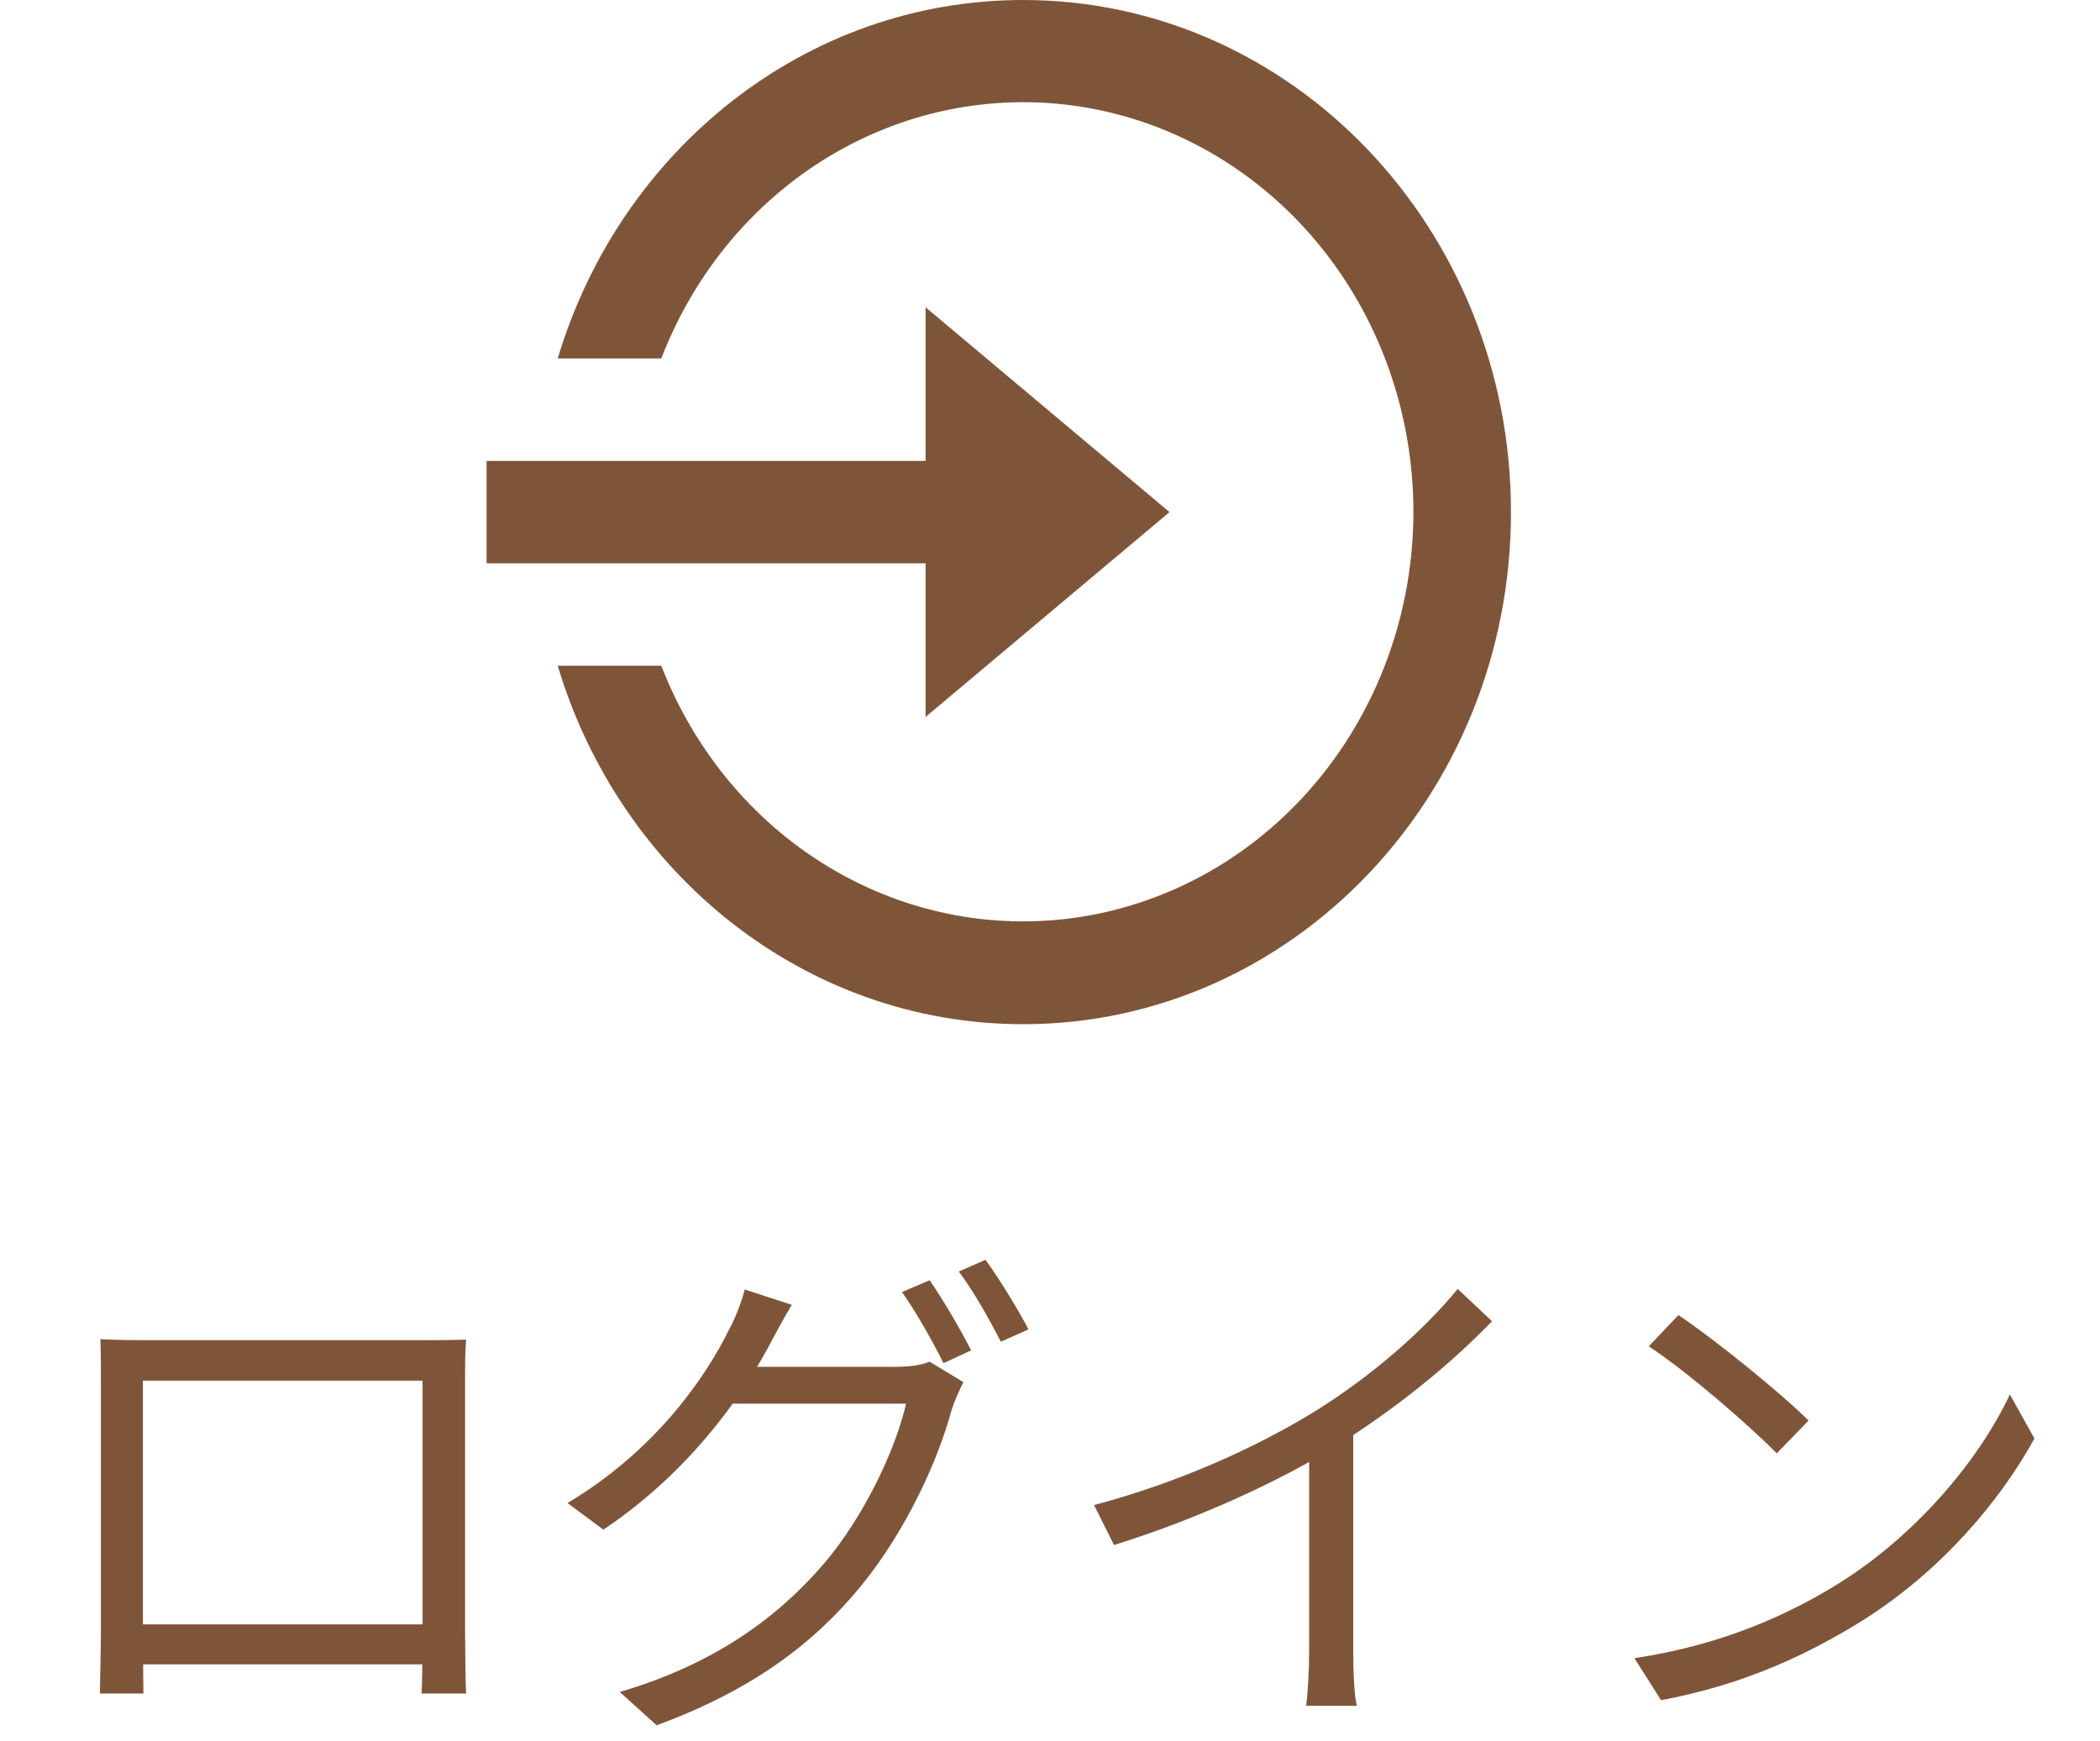 <svg width="41" height="34" viewBox="0 0 41 34" fill="none" xmlns="http://www.w3.org/2000/svg">
<path d="M1.96 26.15C2.35 26.17 2.61 26.17 2.85 26.17C3.38 26.17 7.73 26.17 8.22 26.17C8.43 26.17 8.79 26.17 9.1 26.16C9.08 26.4 9.08 26.68 9.08 26.93C9.08 27.4 9.08 31.48 9.08 31.86C9.08 32.18 9.09 32.96 9.1 33.07H8.23C8.24 32.96 8.25 32.39 8.25 31.97C8.25 31.6 8.25 26.96 8.25 26.96H2.79C2.79 26.96 2.79 31.56 2.79 31.97C2.79 32.3 2.8 32.94 2.8 33.07H1.95C1.95 32.94 1.97 32.21 1.97 31.86C1.97 31.45 1.97 27.32 1.97 26.93C1.97 26.7 1.97 26.4 1.96 26.15ZM8.58 31.72V32.5H2.39V31.72H8.58ZM18.15 25C18.4 25.36 18.76 25.97 18.96 26.37L18.42 26.62C18.22 26.21 17.88 25.61 17.61 25.23L18.15 25ZM19.24 24.6C19.51 24.97 19.89 25.59 20.08 25.96L19.54 26.2C19.32 25.77 19 25.2 18.72 24.83L19.24 24.6ZM18.81 26.99C18.73 27.14 18.63 27.37 18.58 27.53C18.31 28.53 17.69 29.89 16.81 30.97C15.9 32.08 14.7 33 12.82 33.69L12.1 33.04C13.94 32.5 15.18 31.59 16.09 30.53C16.87 29.61 17.48 28.32 17.69 27.41H13.98L14.3 26.69C14.71 26.69 17.18 26.69 17.49 26.69C17.76 26.69 17.98 26.66 18.15 26.59L18.81 26.99ZM15.46 25.48C15.3 25.74 15.12 26.08 15.02 26.27C14.43 27.37 13.38 28.8 11.78 29.87L11.08 29.35C12.81 28.32 13.79 26.87 14.23 25.97C14.33 25.8 14.48 25.43 14.54 25.18L15.46 25.48ZM21.36 29.39C23.09 28.93 24.61 28.22 25.72 27.53C26.77 26.87 27.77 26.01 28.46 25.17L29.13 25.8C28.27 26.69 27.22 27.53 26.05 28.26C24.95 28.94 23.36 29.67 21.75 30.17L21.36 29.39ZM25.56 27.94L26.42 27.68V32.25C26.42 32.62 26.44 33.12 26.49 33.31H25.5C25.53 33.12 25.56 32.62 25.56 32.25V27.94ZM32.77 25.68C33.47 26.15 34.76 27.19 35.31 27.74L34.69 28.38C34.18 27.86 32.94 26.78 32.19 26.29L32.77 25.68ZM31.91 32.38C33.65 32.12 34.95 31.51 35.9 30.92C37.45 29.95 38.66 28.47 39.24 27.23L39.72 28.09C39.04 29.33 37.88 30.69 36.37 31.64C35.36 32.27 34.1 32.89 32.43 33.2L31.91 32.38Z" fill="#7F5539"/>
<path d="M18.071 9V6L22.833 10L18.071 14V11H9.5V9H18.071ZM10.889 13H12.911C13.576 14.719 14.789 16.142 16.343 17.026C17.897 17.91 19.695 18.199 21.429 17.845C23.164 17.49 24.727 16.514 25.852 15.083C26.977 13.652 27.593 11.855 27.595 10C27.596 8.143 26.982 6.343 25.857 4.909C24.732 3.476 23.168 2.498 21.431 2.143C19.695 1.788 17.895 2.079 16.341 2.965C14.786 3.851 13.574 5.278 12.911 7H10.889C12.102 2.943 15.711 0 19.976 0C25.236 0 29.5 4.477 29.5 10C29.5 15.523 25.236 20 19.976 20C15.711 20 12.102 17.057 10.889 13Z" fill="#7F5539"/>
</svg>
